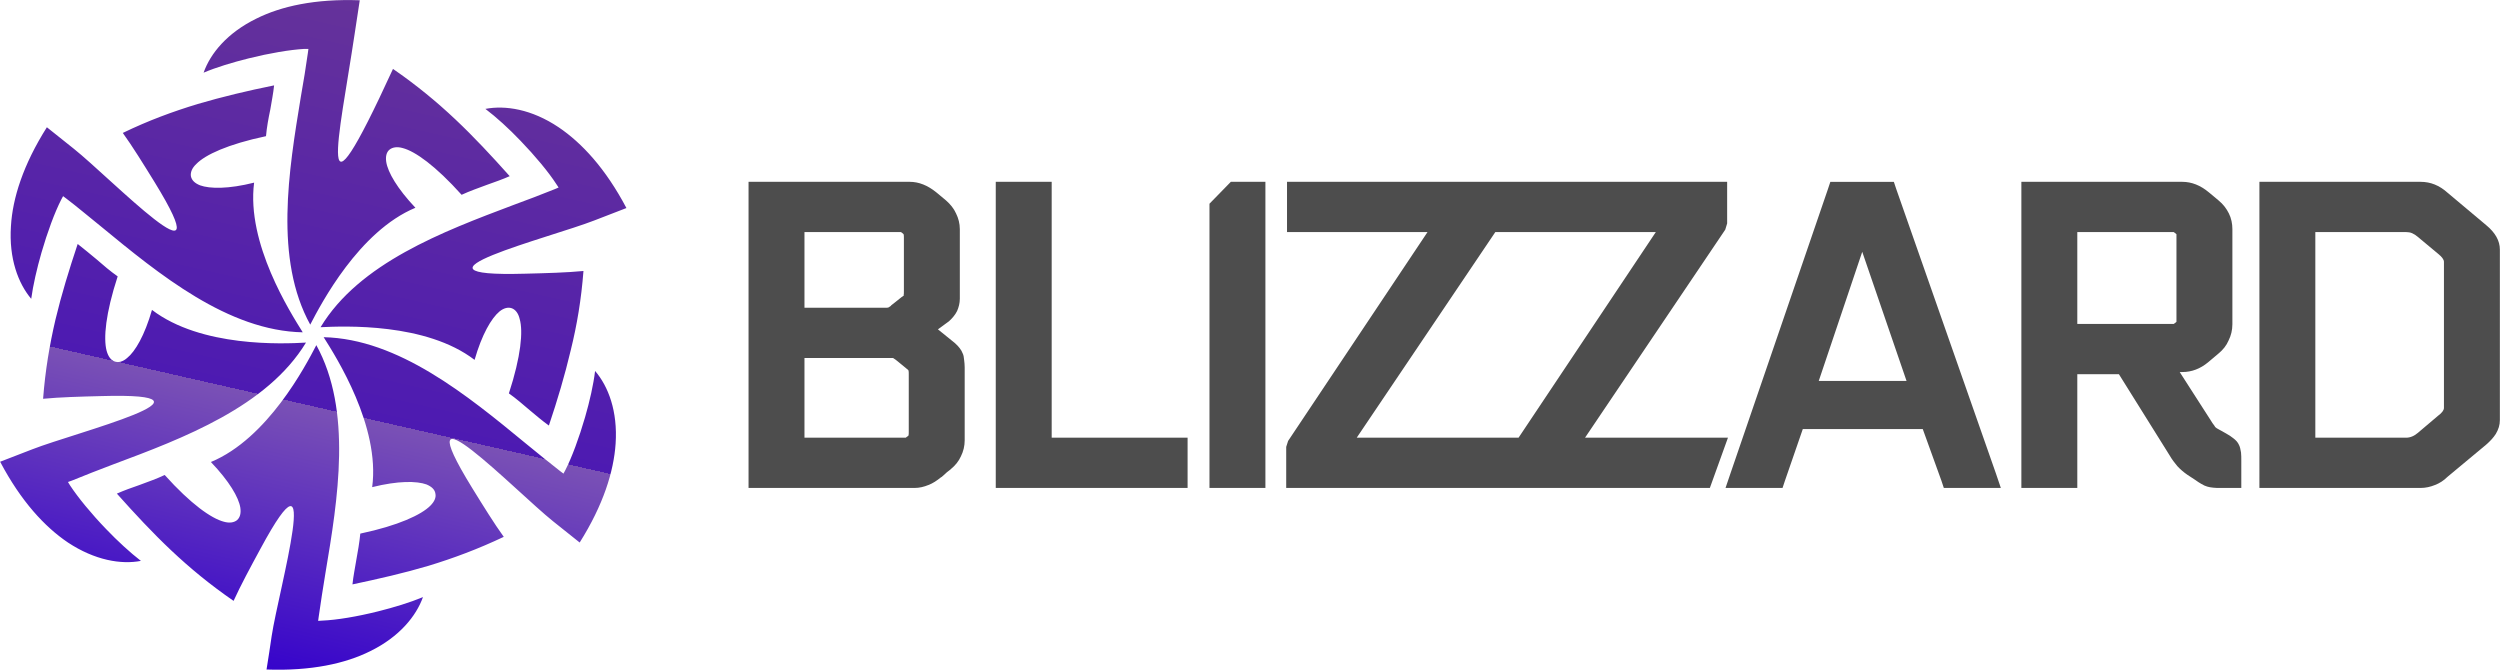 <?xml version="1.0" encoding="UTF-8"?>
<!DOCTYPE svg PUBLIC "-//W3C//DTD SVG 1.1//EN" "http://www.w3.org/Graphics/SVG/1.1/DTD/svg11.dtd">
<!-- Creator: CorelDRAW X7 -->
<svg xmlns="http://www.w3.org/2000/svg" xml:space="preserve" width="13.329in" height="3.571in" version="1.1" style="shape-rendering:geometricPrecision; text-rendering:geometricPrecision; image-rendering:optimizeQuality; fill-rule:evenodd; clip-rule:evenodd"
viewBox="0 0 9252 2479"
 xmlns:xlink="http://www.w3.org/1999/xlink">
 <defs>
  <style type="text/css">
   <![CDATA[
    .fil1 {fill:#4D4D4D;fill-rule:nonzero}
    .fil0 {fill:url(#id0)}
   ]]>
  </style>
  <linearGradient id="id0" gradientUnits="userSpaceOnUse" x1="1445.05" y1="-18.207" x2="872.746" y2="2497.05">
   <stop offset="0" style="stop-opacity:1; stop-color:#663399"/>
   <stop offset="0.6" style="stop-opacity:1; stop-color:#4D1AB2"/>
   <stop offset="0.141" style="stop-opacity:1; stop-color:#7A51B5"/>
   <stop offset="1" style="stop-opacity:1; stop-color:#3300CC"/>
  </linearGradient>
 </defs>
 <g id="Layer_x0020_1">
  <g id="_442050608">
   <path class="fil0" d="M753 269c47,-20 107,-38 167,-53 76,-19 153,-32 206,-35l15 0 -2 15c-7,51 -16,105 -26,162 -45,274 -99,601 35,844l0 -1c40,-77 180,-345 389,-432 -67,-71 -102,-131 -108,-170 -3,-20 1,-36 12,-45 11,-9 28,-12 49,-6 46,12 121,65 218,173 30,-14 62,-25 94,-37 28,-10 57,-20 84,-32 -67,-75 -132,-145 -201,-210 -70,-66 -144,-127 -231,-187 -294,641 -200,259 -142,-129l19 -125c-165,-6 -291,22 -383,68 -108,53 -170,129 -195,200zm1043 134c41,31 87,73 130,118 54,56 104,116 133,161l8 12 -14 6c-49,20 -100,39 -154,59 -260,98 -570,215 -713,452l1 0c86,-4 389,-17 569,121 27,-94 62,-154 92,-179 16,-13 32,-17 46,-12 13,5 24,18 29,40 13,45 5,137 -40,275 27,19 52,41 78,63 23,19 46,39 70,56 32,-95 59,-186 81,-279 23,-93 39,-188 47,-293 -62,6 -136,8 -216,10 -496,14 95,-134 256,-197l119 -46c-77,-146 -165,-241 -251,-299 -100,-67 -197,-82 -271,-68zm406 970c-6,51 -20,112 -37,171 -22,76 -49,149 -73,196l-7 13 -12 -9c-41,-32 -84,-67 -128,-103 -215,-177 -471,-387 -748,-393l1 1c46,73 209,329 179,554 96,-24 165,-23 201,-10 19,8 31,19 33,34 3,14 -3,29 -19,45 -33,33 -117,73 -259,103 -3,32 -9,66 -15,99 -5,30 -11,60 -14,89 99,-21 191,-42 282,-69 92,-28 183,-62 278,-107 -36,-50 -75,-113 -117,-181 -261,-424 163,14 299,123l99 79c88,-140 126,-263 133,-366 8,-120 -27,-212 -76,-269zm-637 837c-48,20 -107,38 -167,53 -76,19 -153,32 -206,34l-15 1 2 -15c7,-51 16,-106 25,-162 46,-274 100,-601 -34,-844l0 1c-40,77 -180,345 -390,432 68,71 103,131 109,169 3,21 -1,36 -12,46 -11,9 -28,12 -49,6 -46,-12 -122,-65 -219,-173 -29,14 -61,25 -93,37 -29,10 -57,20 -84,32 67,75 132,145 201,210 70,66 144,127 231,187 26,-57 61,-122 99,-192 236,-438 68,151 42,322 -6,40 -12,82 -19,124 165,6 292,-22 384,-68 108,-53 170,-130 195,-200zm-1044 -134c-40,-31 -86,-73 -129,-118 -55,-57 -104,-117 -133,-161l-8 -13 14 -5c49,-20 100,-40 153,-60 260,-97 570,-214 714,-451 -86,5 -388,18 -570,-121 -27,94 -62,154 -92,178 -16,14 -32,18 -46,13 -14,-5 -24,-18 -30,-40 -12,-46 -4,-137 41,-275 -27,-19 -53,-41 -78,-63 -23,-19 -47,-39 -70,-57 -32,96 -60,187 -82,279 -22,94 -38,189 -46,294 62,-6 136,-8 216,-10 496,-14 -95,134 -256,197l-119 46c77,146 165,241 251,299 100,66 197,82 270,68zm-406 -970c7,-51 21,-112 38,-171 22,-76 49,-149 73,-196l7 -13 12 9c41,31 83,67 128,103 215,177 471,387 748,392l-1 0c-46,-74 -209,-329 -180,-554 -95,24 -164,23 -200,10 -20,-8 -31,-19 -34,-34 -2,-14 4,-30 20,-45 33,-34 116,-73 258,-103 3,-33 9,-66 16,-99 5,-30 11,-60 14,-89 -99,20 -191,42 -283,69 -92,28 -182,61 -277,107 36,50 75,113 117,181 260,423 -163,-15 -299,-123l-99 -79c-88,139 -127,263 -133,366 -8,120 27,212 75,269z"/>
   <path class="fil1" d="M3352 1362l-33 -27 0 0c-5,-4 -9,-7 -13,-9 0,-1 0,-1 1,-1l0 0c-1,0 -1,0 -2,0 -4,0 -9,0 -16,0l-312 0 0 295 352 0c9,0 16,0 20,0 2,0 3,0 3,0l0 0c0,0 0,0 0,0 2,-2 5,-4 8,-6l2 -2c1,-3 1,-8 1,-13l0 -214c0,-6 0,-11 -1,-14 -2,-3 -5,-5 -9,-8l-1 -1zm-45 -37c0,0 1,1 0,0 0,0 0,0 0,0l0 0zm45 295l0 0 0 0c0,0 0,0 0,0l0 0zm11 -251c0,0 0,0 0,0l0 0 0 0zm-386 -510l0 280 286 0c9,0 16,0 20,0 3,-1 5,-1 5,-1l0 0c0,0 3,-2 9,-6l0 -1 39 -31 0 0c6,-5 8,-5 9,-6l0 0c0,-1 -1,0 -1,-1 1,-3 1,-9 1,-17l0 -196c0,-5 0,-10 -1,-13l-2 -2 0 0c-3,-3 -6,-5 -8,-6 0,0 0,0 0,0l0 0c0,0 -1,0 -3,0 -4,0 -11,0 -20,0l-334 0zm357 0c0,0 1,0 0,0l0 0 0 0zm137 360l63 51 1 1c6,5 11,11 16,17 5,6 9,13 12,21 3,6 4,14 5,24l0 0c1,8 2,17 2,27l0 270c0,21 -5,41 -14,59 -8,18 -21,34 -37,47l-2 2c-3,2 -8,6 -13,10 -5,5 -12,11 -20,18l-1 0c-16,13 -31,23 -47,29 -17,7 -34,11 -51,11l-575 0 -40 0 0 -40 0 -1053 0 -40 597 0c33,0 66,13 98,39l36 30c16,14 29,30 37,48 9,18 14,38 14,58l0 258c0,16 -4,31 -10,45l0 0c-7,14 -17,26 -29,37l-1 1 -41 30zm924 441l0 106 0 40 -41 0 -628 0 -41 0 0 -40 0 -1053 0 -40 41 0 126 0 40 0 0 40 0 907 462 0 41 0 0 40zm160 -987l88 0 40 0 0 1093 0 40 -40 0 -126 0 -41 0 0 -40 0 -1012 79 -81zm466 947l693 0 40 0 0 40 0 106 0 40 -40 0 -914 0 -40 0 0 -40 0 -112 7 -22 516 -773 -480 0 -40 0 0 -41 0 -105 0 -40 40 0 704 0 40 0 0 154 -7 23 -519 770zm845 0l489 0 40 0 -67 186 -683 0 -40 0 0 -40 0 -112 7 -22 516 -773 -805 0 -40 0 0 -41 0 -105 0 -40 40 0 1029 0 40 0 0 40 0 114 -7 23 -519 770zm538 133l361 -1053 9 -27 29 0 177 0 29 0 9 27 369 1053 18 53 -56 0 -127 0 -28 0 -9 -27 -69 -191 -444 0 -66 191 -9 27 -29 0 -126 0 -56 0 18 -53zm488 -821l-161 478 325 0 -164 -478zm629 -259l556 0c34,0 67,13 98,39l36 30c17,14 29,30 38,48 9,18 13,38 13,58l0 352c0,22 -5,42 -14,60 -8,19 -21,35 -38,49l-38 32 0 0c-29,24 -61,36 -95,36l-10 0 115 179 0 0c4,7 9,14 13,19 2,4 4,6 5,7l0 0c0,0 2,1 4,3 4,2 10,6 18,10l0 0 16 9 0 0c11,6 20,12 26,17 11,8 18,16 22,25 4,7 6,17 8,29 1,9 1,20 1,32l0 59 0 40 -40 0 -38 0c-10,0 -18,0 -26,-1 -9,-1 -16,-2 -22,-4l0 0c-7,-2 -14,-5 -22,-10l0 0c-7,-4 -15,-9 -23,-15l0 0 -29 -19c-13,-9 -26,-20 -37,-32 -10,-12 -20,-25 -28,-39l0 0 -188 -301 -154 0 0 381 0 40 -41 0 -126 0 -40 0 0 -40 0 -1053 0 -40 40 0zm167 186l0 340 334 0c9,0 15,0 19,0 2,0 3,0 4,0l0 0c-1,0 -1,0 0,0 1,-1 4,-3 8,-6l2 -2c0,-3 0,-8 0,-13l0 -298c0,-5 0,-10 0,-13l-2 -2 0 0c-4,-3 -7,-5 -8,-6 -1,0 -1,0 0,0l0 0c-1,0 -2,0 -4,0 -4,0 -10,0 -19,0l-334 0zm357 340l0 0c0,0 0,0 0,0l0 0zm0 -340c0,0 0,0 0,0l0 0 0 0zm317 907l0 -1053 0 -40 40 0 557 0c36,0 69,13 99,40l0 0 143 120c34,28 51,58 51,91l0 631c0,18 -5,34 -15,51 -9,14 -21,27 -36,40l-143 119 0 0c-14,14 -30,24 -46,30 -17,7 -35,11 -53,11l-557 0 -40 0 0 -40zm683 -256l0 -541c0,-8 -7,-18 -22,-30l-72 -60 -1 -1c-8,-7 -16,-12 -23,-15 -7,-3 -15,-4 -22,-4l-336 0 0 761 336 0c15,0 30,-6 45,-19l1 -1 72 -61c15,-11 22,-21 22,-29z"/>
  </g>
 </g>
</svg>
